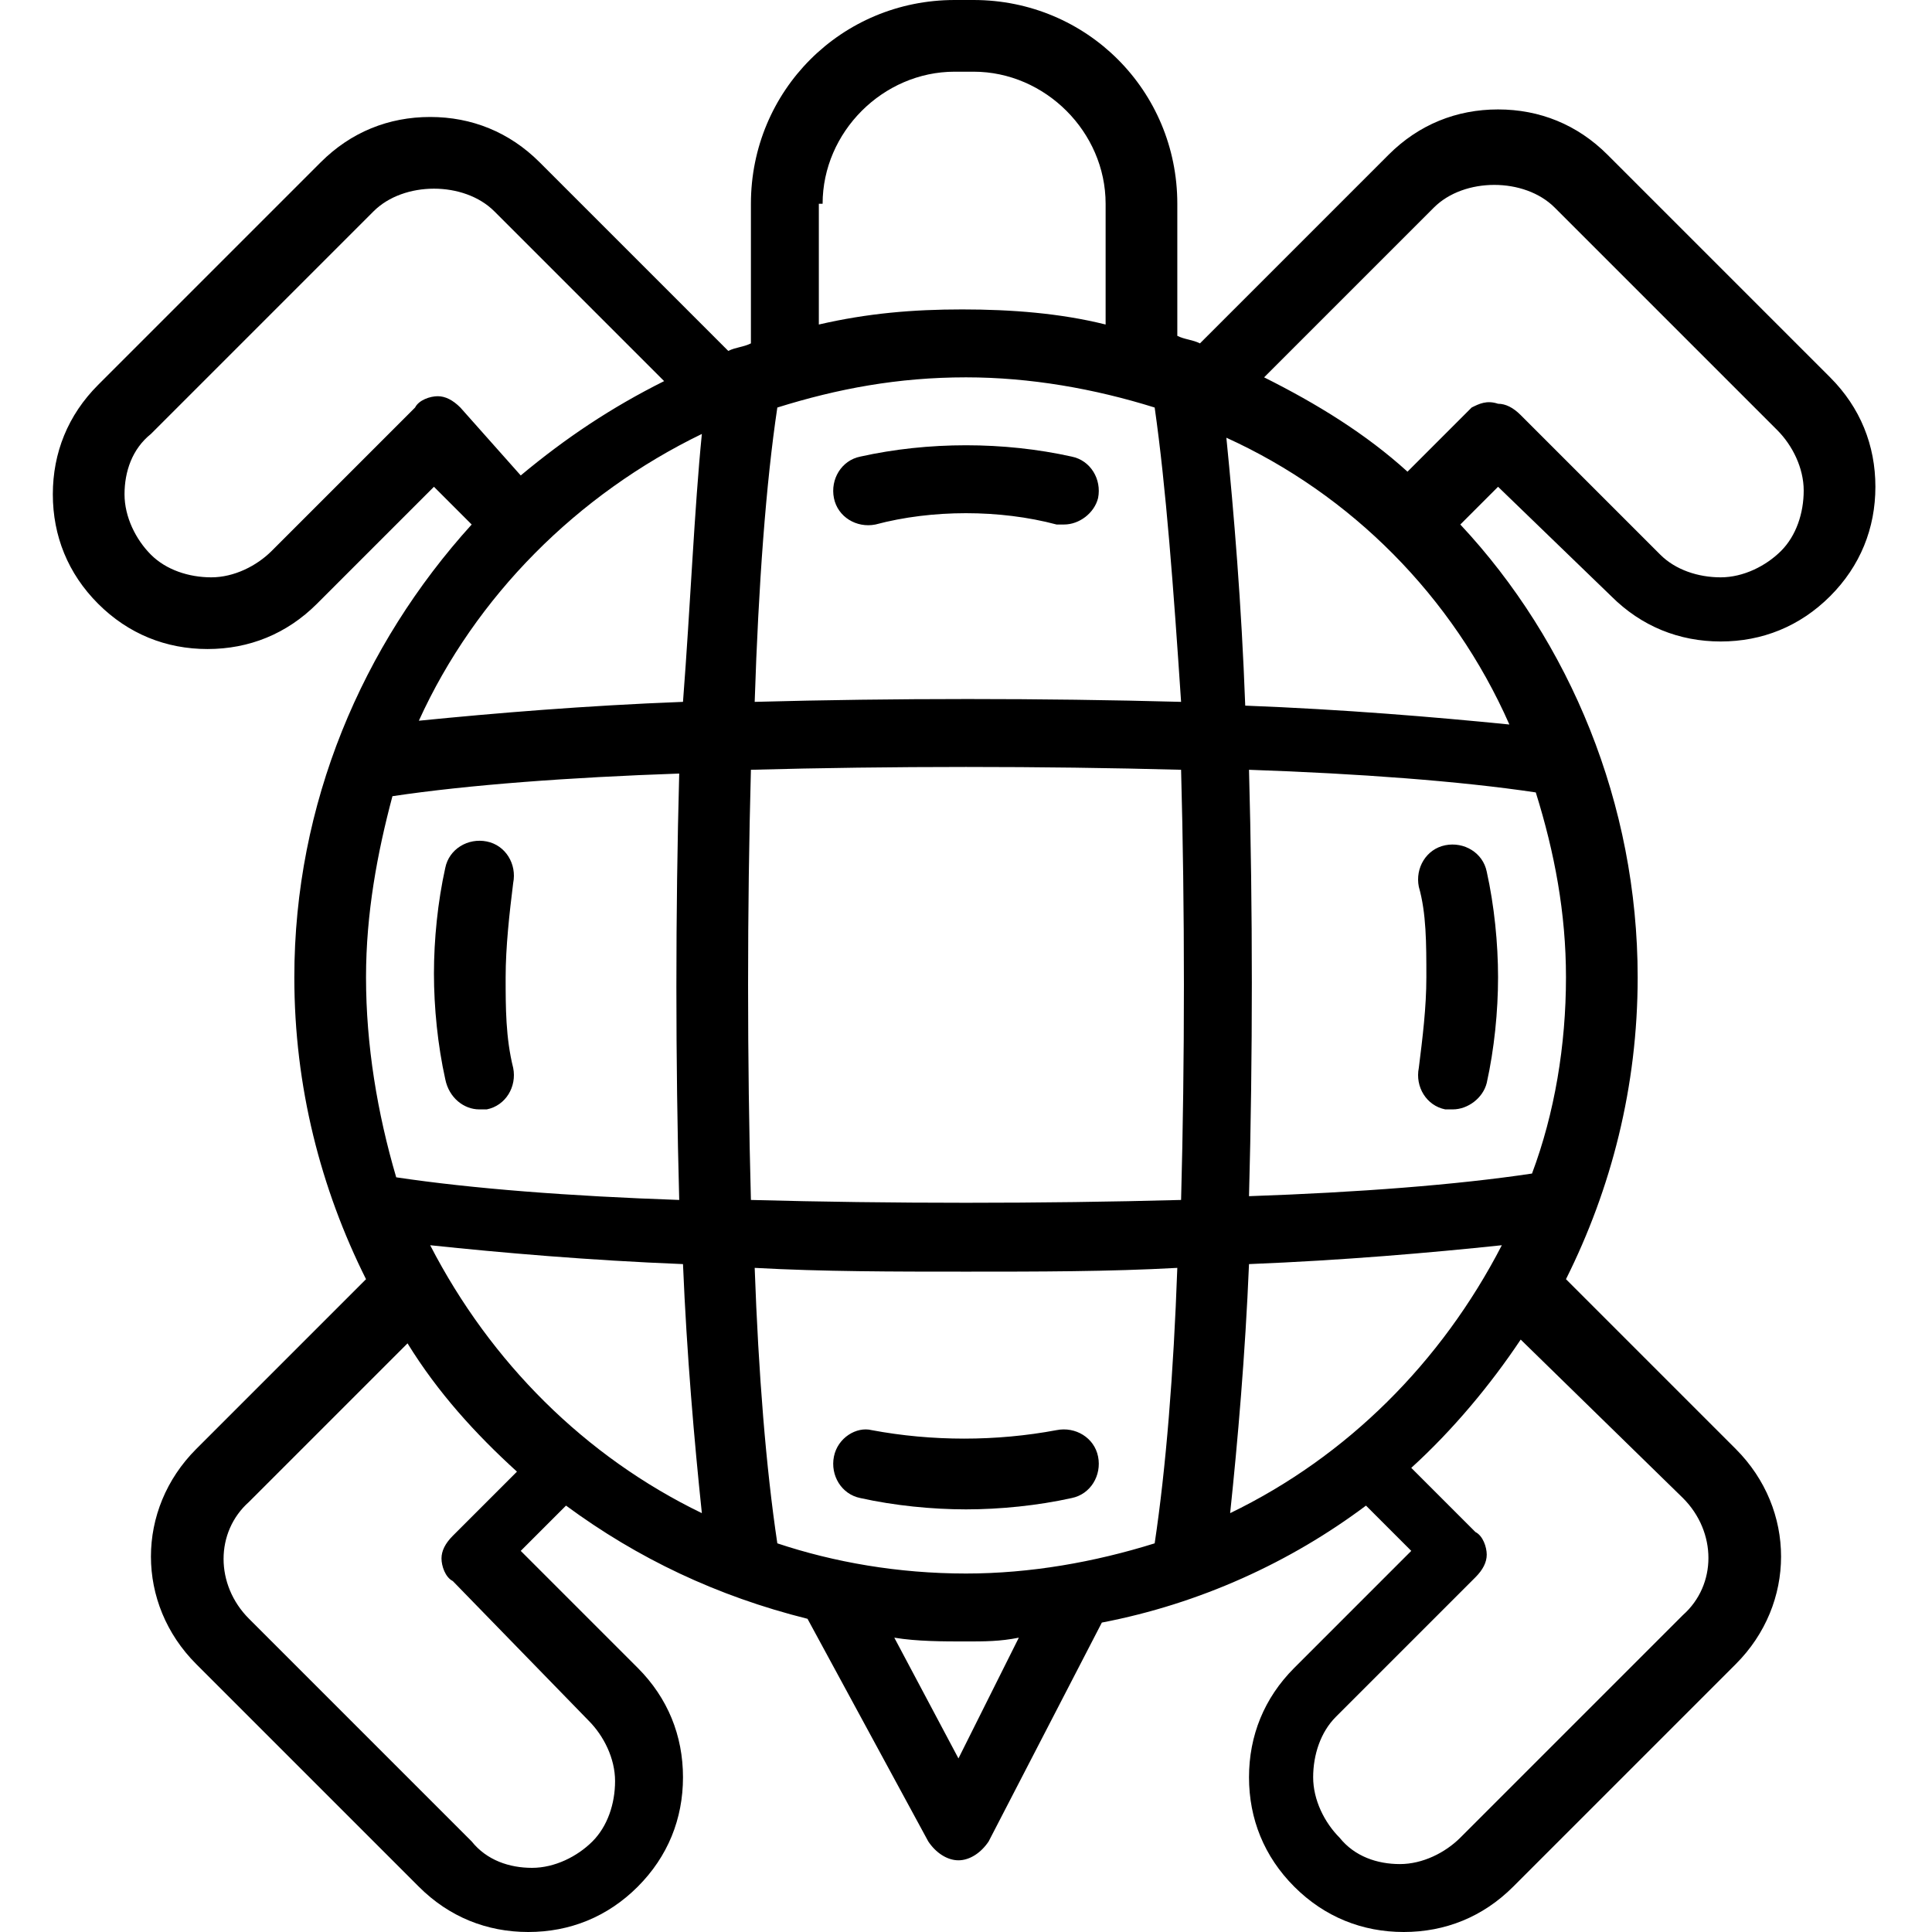 <svg xmlns="http://www.w3.org/2000/svg" viewBox="0 0 512 512" fill="rgb(0, 0, 0)">
  <g fill="rgb(0, 0, 0)">
    <g fill="rgb(0, 0, 0)">
      <g fill="rgb(0, 0, 0)">
        <path d="M427 158c8 8 18 12 29 12s21-4 29-12c8-8 12-18 12-29 0-11-4-21-12-29l-59-59c-8-8-18-12-29-12 -11 0-21 4-29 12l-50 50c0 0 0 0 0 0 -2-1-4-1-6-2V54C312 24 288 0 258 0h-5c-30 0-54 24-54 54v37c-2 1-4 1-6 2 0 0 0 0 0 0l-50-50c-8-8-18-12-29-12 -11 0-21 4-29 12l-59 59c-8 8-12 18-12 29 0 11 4 21 12 29 8 8 18 12 29 12s21-4 29-12l31-31 10 10c-29 32-47 74-47 120 0 29 7 56 19 80l-45 45c-16 16-16 41 0 57l59 59c8 8 18 12 29 12 11 0 21-4 29-12 8-8 12-18 12-29s-4-21-12-29l-31-31 12-12c19 14 40 24 64 30l32 59c2 3 5 5 8 5h0c3 0 6-2 8-5l30-58c26-5 50-16 70-31l12 12 -31 31c-8 8-12 18-12 29s4 21 12 29c8 8 18 12 29 12 11 0 21-4 29-12l59-59c16-16 16-41 0-57l-45-45c12-24 19-51 19-80 0-46-18-89-47-120l10-10L427 158zM122 108c-2-2-4-3-6-3 -2 0-5 1-6 3L72 146c-4 4-10 7-16 7s-12-2-16-6c-4-4-7-10-7-16 0-6 2-12 7-16l59-59c4-4 10-6 16-6 6 0 12 2 16 6l45 45c-14 7-26 15-38 25L122 108zM97 259c0-17 3-33 7-48 20-3 47-5 76-6 -1 37-1 76 0 113 -29-1-55-3-75-6C100 295 97 277 97 259zM156 456c4 4 7 10 7 16s-2 12-6 16c-4 4-10 7-16 7s-12-2-16-7l-59-59c-9-9-9-23 0-31l42-42c8 13 18 24 29 34l-17 17c-2 2-3 4-3 6 0 2 1 5 3 6L156 456zM114 330c19 2 42 4 67 5 1 24 3 47 5 66C155 386 130 361 114 330zM181 186c-26 1-50 3-70 5 15-33 42-60 75-76C184 135 183 160 181 186zM218 54L218 54c0-19 16-35 35-35h5c19 0 35 16 35 35v32c-12-3-25-4-38-4 -13 0-25 1-38 4V54zM206 108c16-5 32-8 50-8 17 0 34 3 50 8 3 21 5 48 7 78 -37-1-76-1-113 0C201 155 203 128 206 108zM254 466l-17-32c6 1 13 1 19 1 5 0 9 0 14-1L254 466zM306 409c-16 5-33 8-50 8 -18 0-35-3-50-8 -3-20-5-45-6-73 18 1 37 1 56 1 19 0 38 0 56-1C311 364 309 389 306 409zM313 318c-37 1-77 1-114 0 -1-37-1-77 0-114 37-1 77-1 114 0C314 241 314 281 313 318zM326 401c2-19 4-42 5-66 25-1 48-3 67-5C382 361 357 386 326 401zM446 397c9 9 9 23 0 31l-59 59c-4 4-10 7-16 7 -6 0-12-2-16-7 -4-4-7-10-7-16s2-12 6-16l37-37c2-2 3-4 3-6 0-2-1-5-3-6l-17-17c11-10 21-22 29-34L446 397zM415 259c0 18-3 36-9 52 -20 3-46 5-75 6 1-37 1-76 0-113 29 1 56 3 76 6C412 226 415 242 415 259zM400 192c-20-2-44-4-70-5 -1-27-3-51-5-71C358 131 385 158 400 192zM390 108l-17 17c-11-10-24-18-38-25l45-45c4-4 10-6 16-6 6 0 12 2 16 6l59 59c4 4 7 10 7 16 0 6-2 12-6 16 -4 4-10 7-16 7s-12-2-16-6l-37-37c-2-2-4-3-6-3C394 106 392 107 390 108z" fill="rgb(0, 0, 0)"/>
        <path d="M280 139c1 0 1 0 2 0 4 0 8-3 9-7 1-5-2-10-7-11 -18-4-38-4-56 0 -5 1-8 6-7 11 1 5 6 8 11 7C247 135 265 135 280 139z" fill="rgb(0, 0, 0)"/>
        <path d="M221 386c-1 5 2 10 7 11 9 2 19 3 28 3 9 0 19-1 28-3 5-1 8-6 7-11 -1-5-6-8-11-7 -16 3-33 3-49 0C227 378 222 381 221 386z" fill="rgb(0, 0, 0)"/>
        <path d="M127 294c1 0 1 0 2 0 5-1 8-6 7-11 -2-8-2-16-2-24 0-8 1-17 2-25 1-5-2-10-7-11 -5-1-10 2-11 7 -2 9-3 19-3 28 0 9 1 19 3 28C119 291 123 294 127 294z" fill="rgb(0, 0, 0)"/>
        <path d="M378 259c0 8-1 16-2 24 -1 5 2 10 7 11 1 0 1 0 2 0 4 0 8-3 9-7 2-9 3-19 3-28 0-9-1-19-3-28 -1-5-6-8-11-7 -5 1-8 6-7 11C378 242 378 250 378 259z" fill="rgb(0, 0, 0)"/>
      </g>
    </g>
  </g>
</svg>
